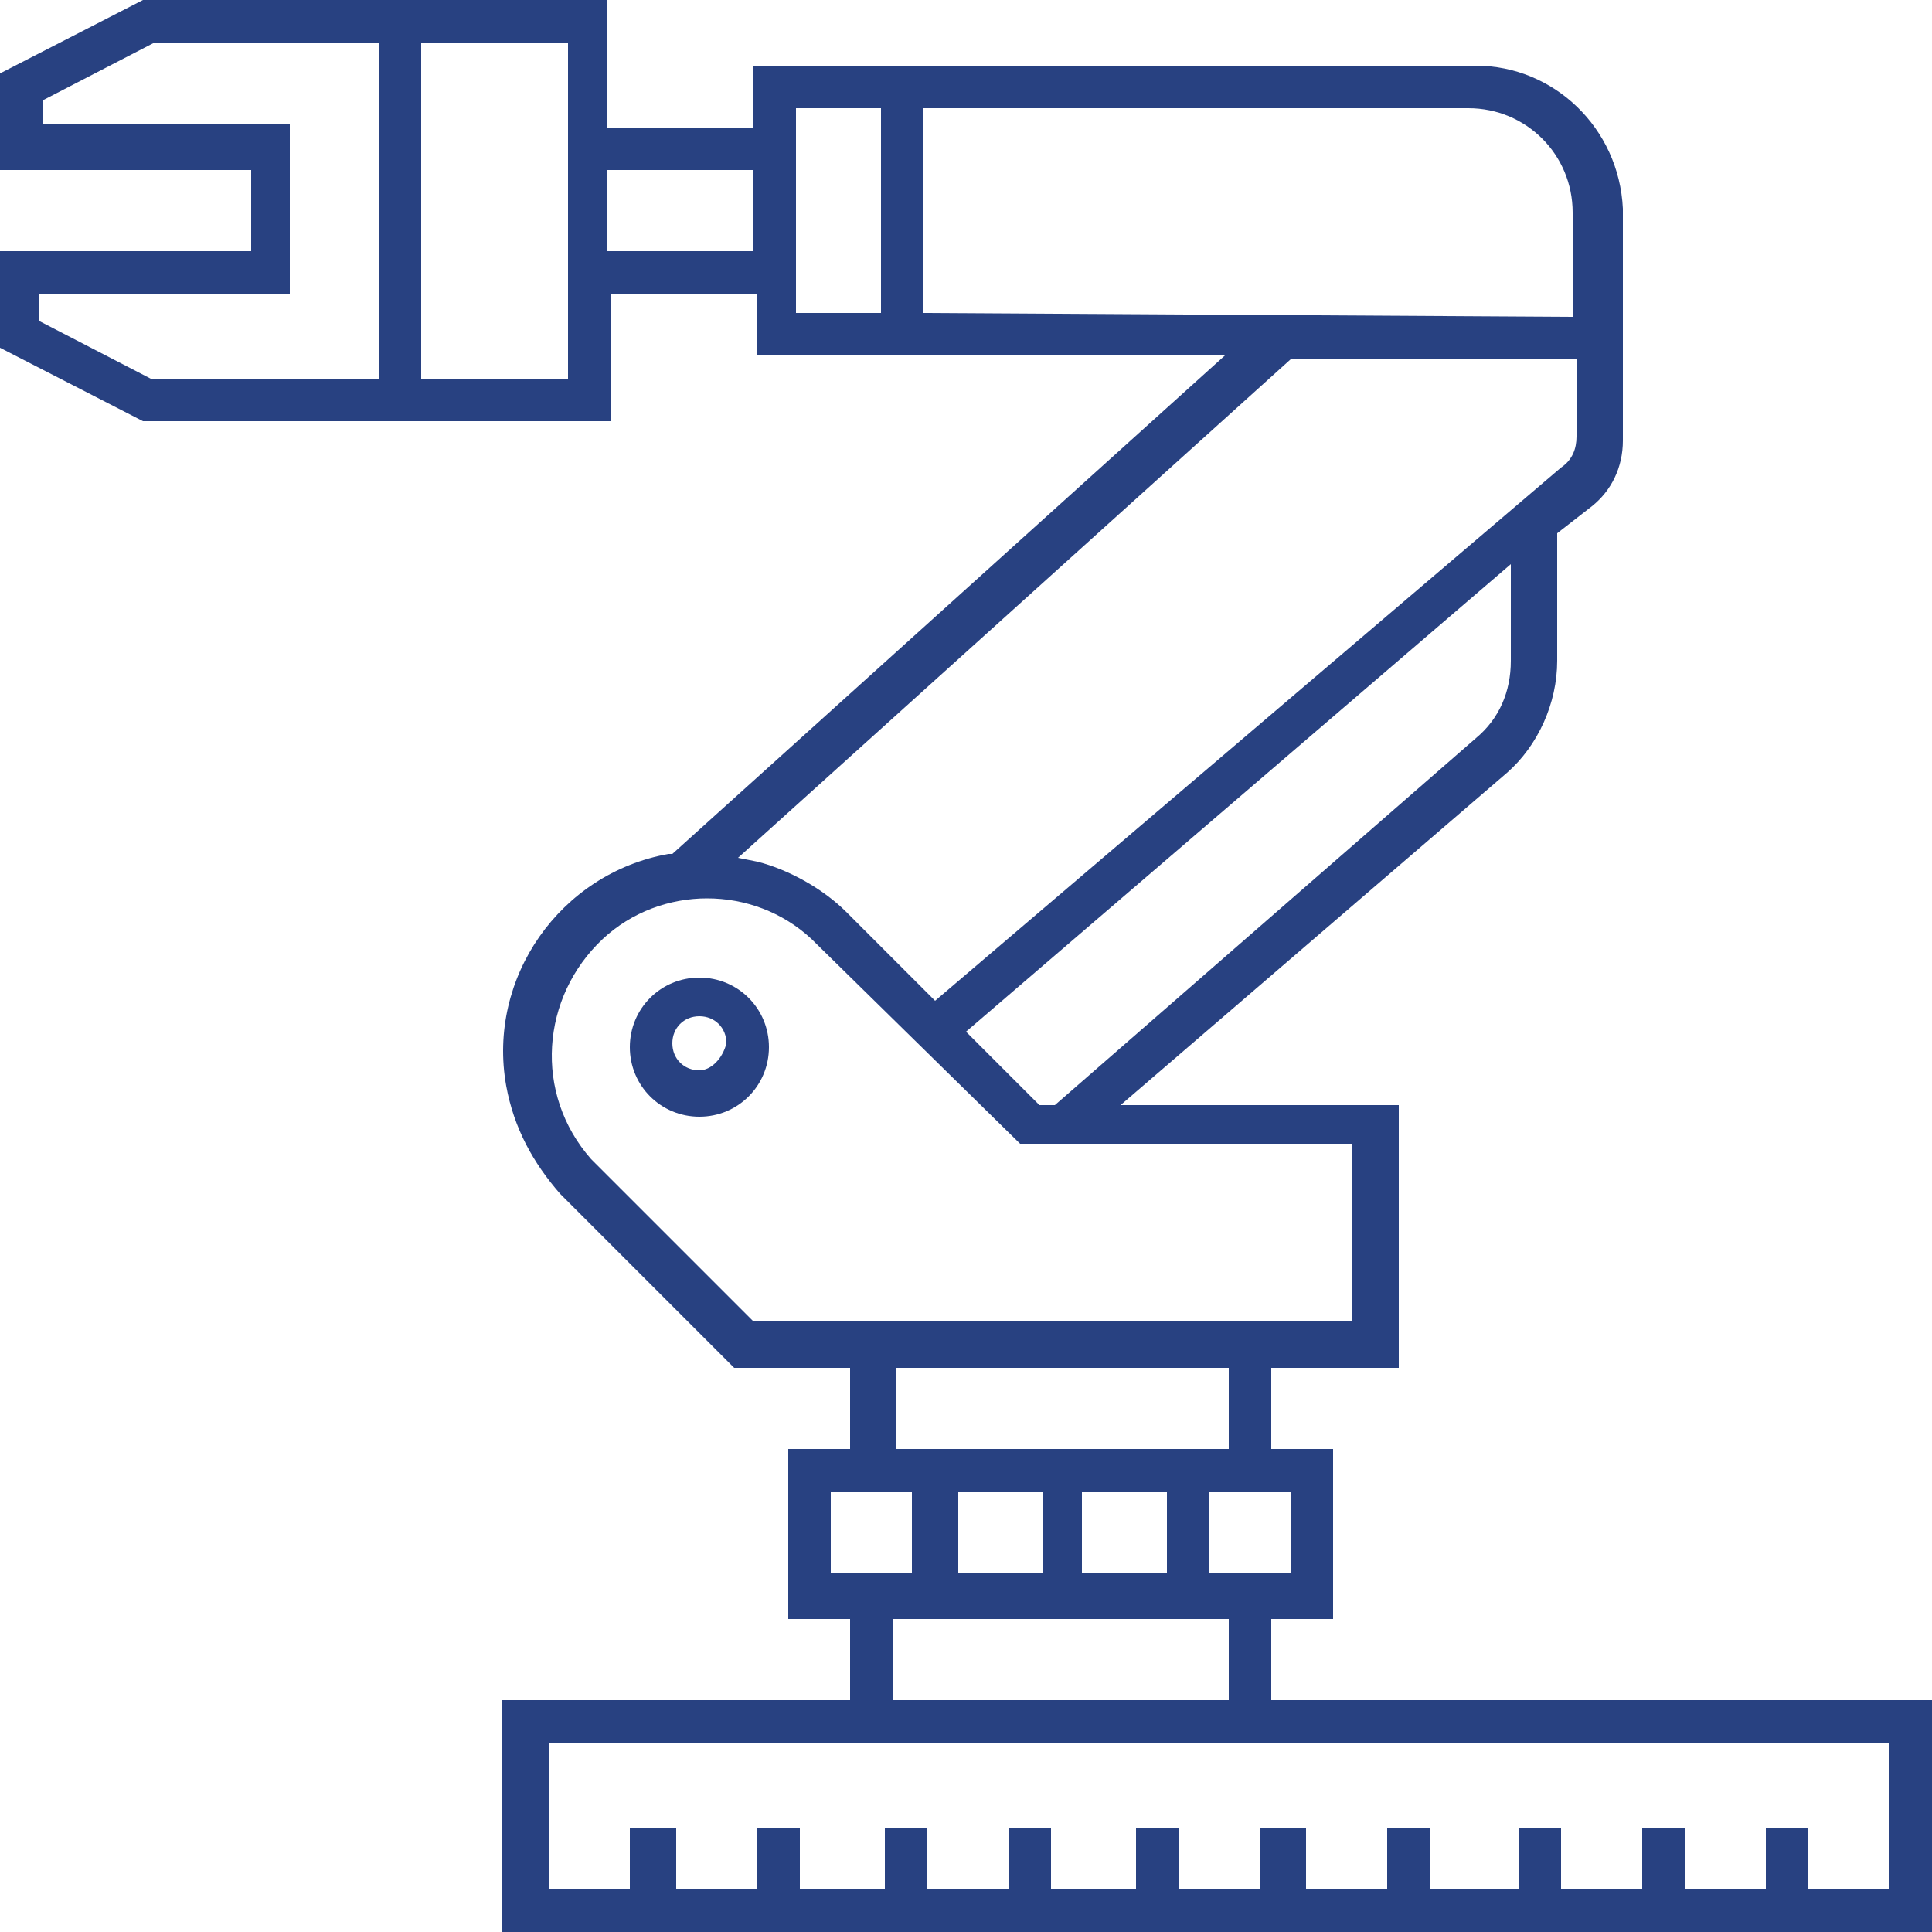 <svg xmlns="http://www.w3.org/2000/svg" xmlns:xlink="http://www.w3.org/1999/xlink" id="Calque_1" x="0" y="0" enable-background="new 0 0 50 50" version="1.1" viewBox="0 0 50 50" xml:space="preserve"><style type="text/css">.st0{fill:#284181}</style><title>picto_ynov_aero_robots</title><g id="_Groupe_"><path id="_Tracé_transparent_" d="M32.9,44v-2.1h1.6v-4.4h-1.6v-2.1h3.3v-6.8h-7.2l10-8.6c0.8-0.7,1.3-1.8,1.3-2.9 v-3.3l0.9-0.7c0.5-0.4,0.8-1,0.8-1.7V5.4c-0.1-2.1-1.8-3.7-3.8-3.7H19.5v1.6h-3.8V0H3.7L0,1.9v2.5h6.5v2.1H0v2.5l3.7,1.9h12.1V7.6 h3.8v1.6h12.1L17.4,22.1h-0.1c-2.8,0.5-4.7,3.2-4.2,6c0.2,1.1,0.7,2,1.4,2.8l4.5,4.5H22v2.1h-1.6v4.4H22V44h-9v6h37v-6H32.9z M9.8,9.8H3.9L1,8.3V7.6h6.5V3.2H1.1V2.6L4,1.1h5.8L9.8,9.8z M14.7,9.8h-3.8V1.1h3.8V9.8z M19.5,6.5h-3.8V4.4h3.8V6.5z M33.4,38.6 v2.1h-2.1v-2.1H33.4z M23.2,37.5v-2.1h8.6v2.1H23.2z M30.2,38.6v2.1H28v-2.1H30.2z M24.8,38.6H27v2.1h-2.2L24.8,38.6z M31.8,41.9 V44h-8.7v-2.1H31.8z M39.1,17.1c0,0.8-0.3,1.5-0.9,2l-10.9,9.5h-0.4L25,26.7l14.1-12.1L39.1,17.1z M22.8,8.1h-2.2V2.8h2.2V8.1z M23.9,8.1V2.8H38c1.5,0,2.7,1.2,2.7,2.7v2.7L23.9,8.1z M33.4,9.3h7.4v2c0,0.3-0.1,0.6-0.4,0.8L24.2,25.9l-2.3-2.3 c-0.6-0.6-1.5-1.1-2.3-1.3l-0.5-0.1L33.4,9.3z M19.5,34.2L15.3,30c-1.5-1.7-1.3-4.2,0.3-5.7c1.5-1.4,3.9-1.4,5.4,0l5.4,5.3h8.6v4.6 H19.5z M21.5,40.7v-2.1h2.1v2.1H21.5z M48.9,48.9h-2.1v-1.6h-1.1v1.6h-2.1v-1.6h-1.1v1.6h-2.1v-1.6h-1.1v1.6H37v-1.6h-1.1v1.6h-2.1 v-1.6h-1.2v1.6h-2.1v-1.6h-1.1v1.6h-2.2v-1.6h-1.1v1.6h-2.1v-1.6h-1.1v1.6h-2.2v-1.6h-1.1v1.6h-2.1v-1.6h-1.2v1.6h-2.1v-3.8h34.7 V48.9z" class="st0"/><path id="_Tracé_transparent_2" d="M18.1,25.3c-1,0-1.8,0.8-1.8,1.8c0,1,0.8,1.8,1.8,1.8c1,0,1.8-0.8,1.8-1.8 c0,0,0,0,0,0C19.9,26.1,19.1,25.3,18.1,25.3z M18.1,27.7c-0.4,0-0.7-0.3-0.7-0.7v0c0-0.4,0.3-0.7,0.7-0.7c0.4,0,0.7,0.3,0.7,0.7 c0,0,0,0,0,0C18.7,27.4,18.4,27.7,18.1,27.7z" class="st0"/></g></svg>